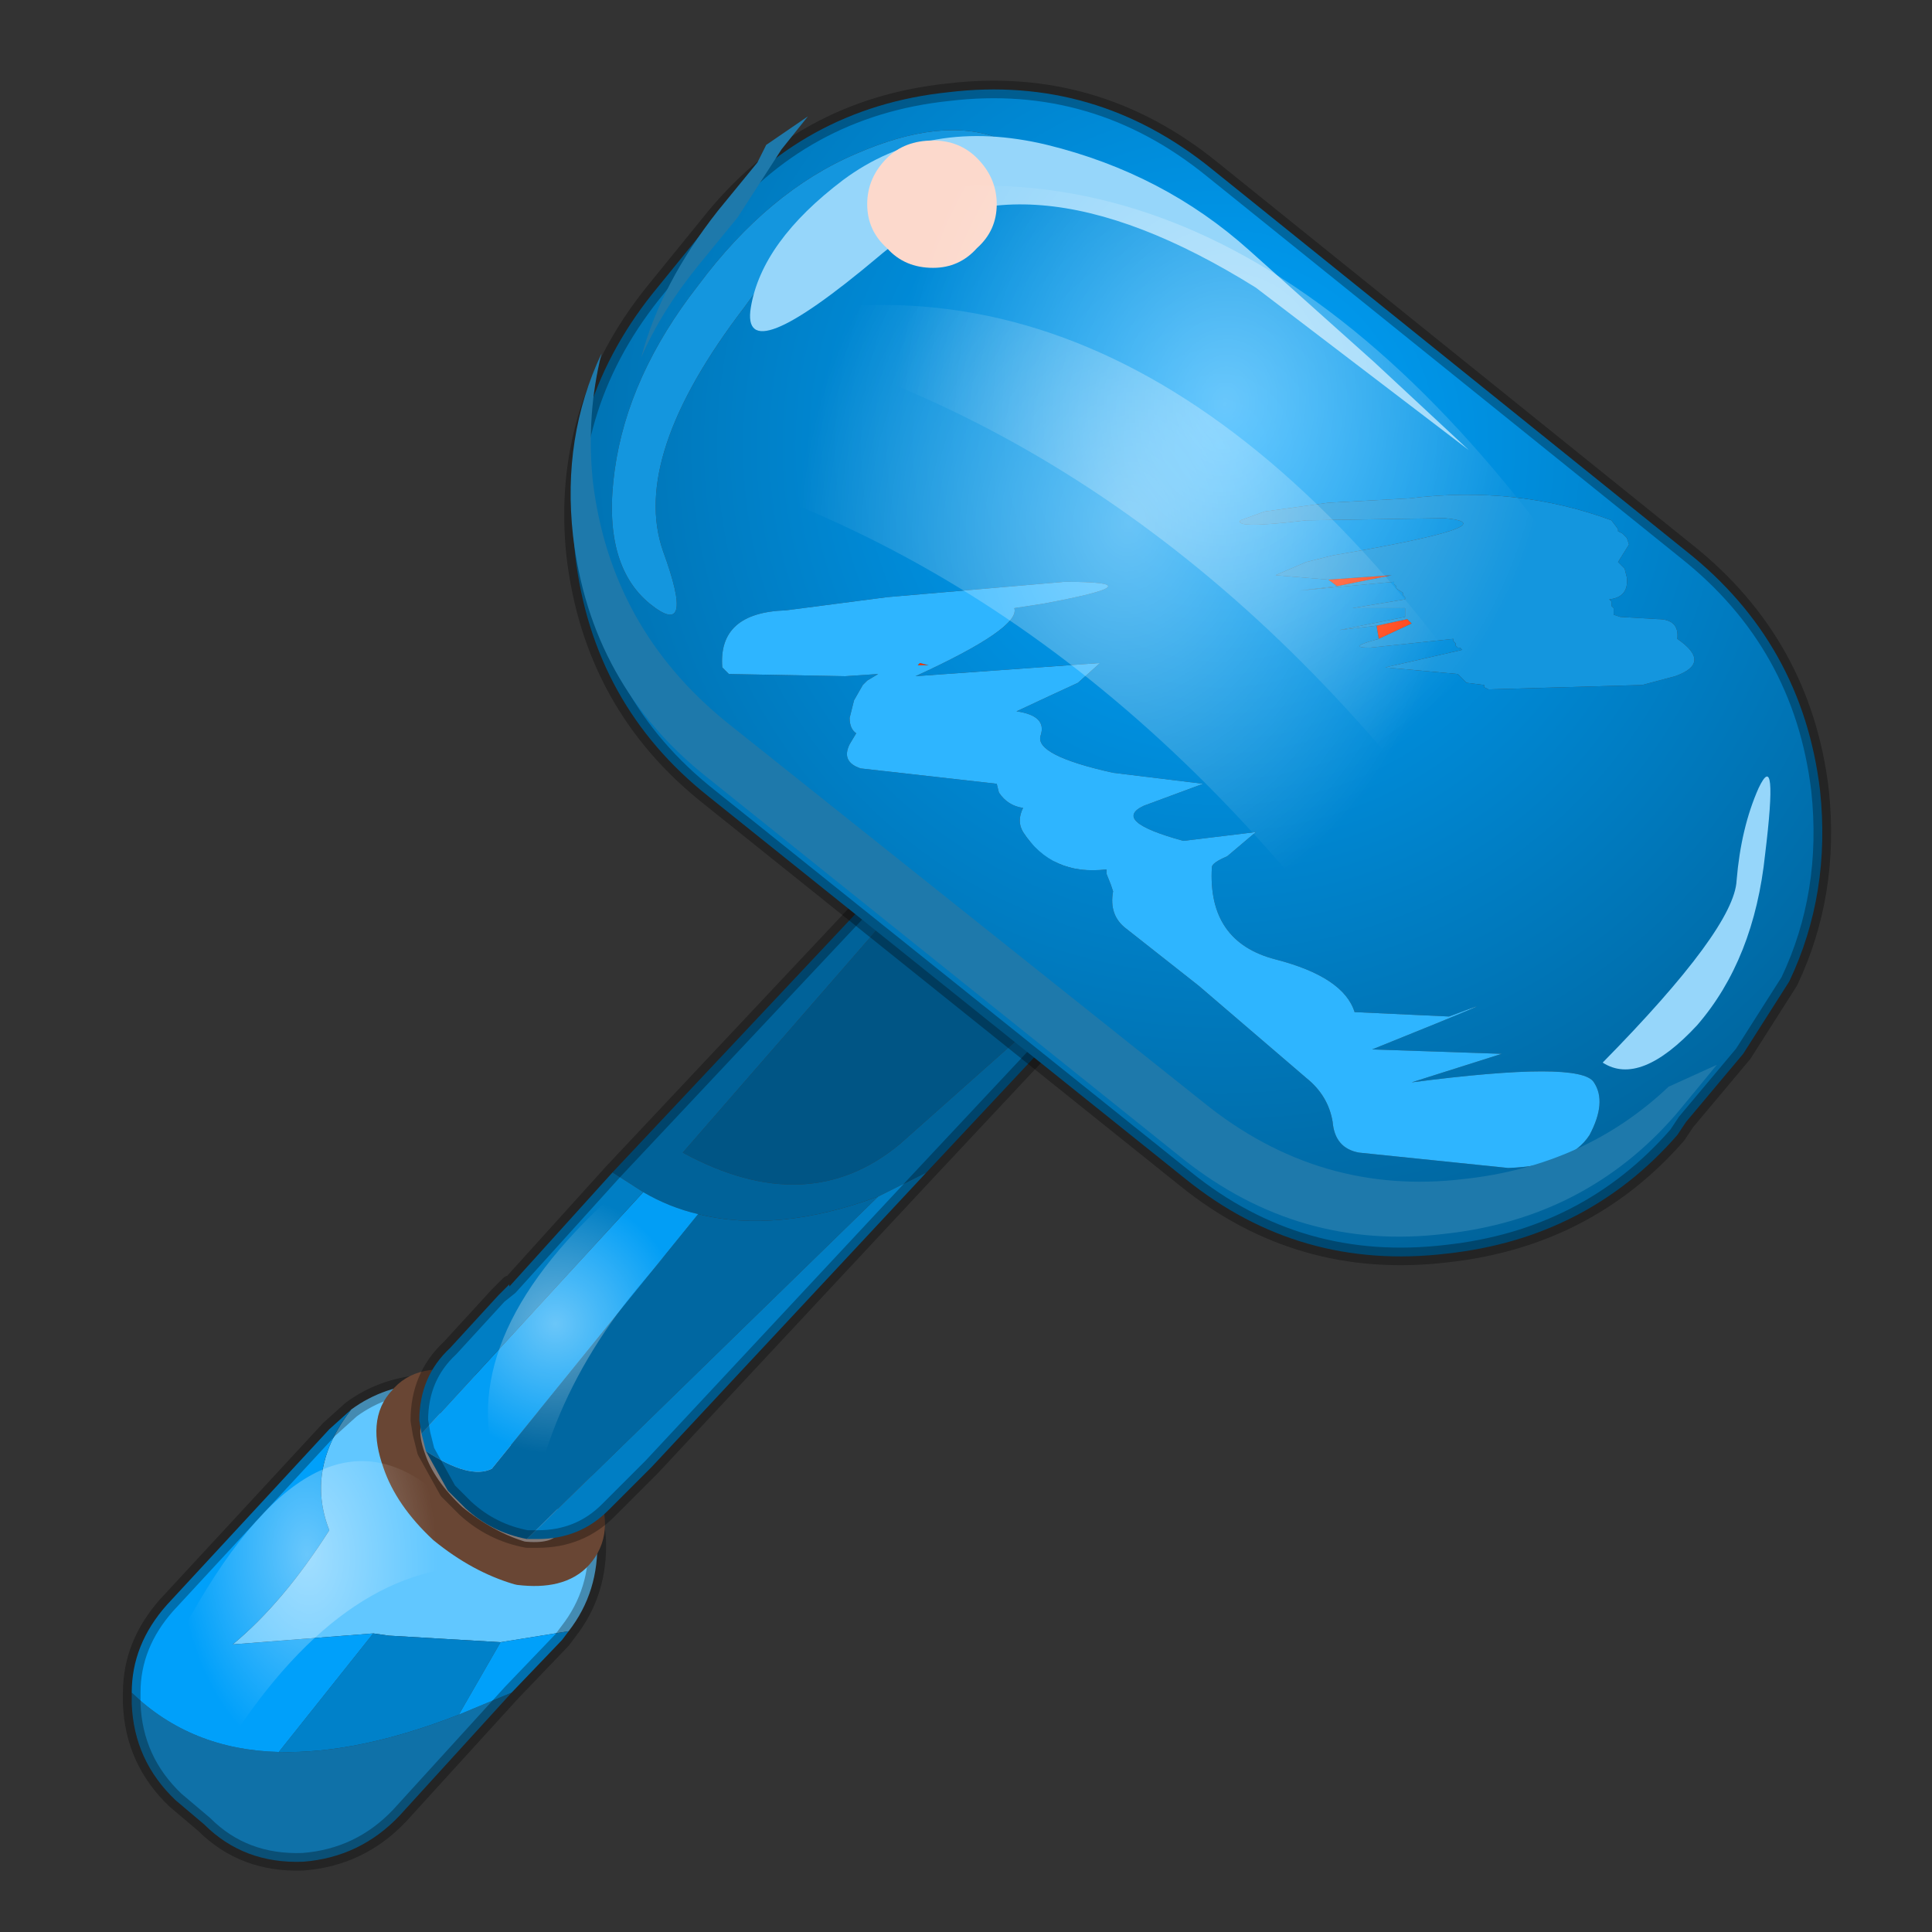 <?xml version="1.0" encoding="UTF-8" standalone="no"?>
<svg xmlns:xlink="http://www.w3.org/1999/xlink" height="440.0px" width="440.0px" xmlns="http://www.w3.org/2000/svg">
  <rect width="100%" height="100%" fill="#333333" stroke="none"/>
  <g transform="matrix(10.0, 0.0, 0.0, 10.0, 0.0, 0.0)">
    <use height="44.0" transform="matrix(1.0, 0.0, 0.0, 1.0, 0.0, 0.0)" width="44.0" xlink:href="#shape0"/>
  </g>
  <defs>
    <g id="shape0" transform="matrix(1.0, 0.0, 0.0, 1.0, 0.0, 0.0)">
      <path d="M44.0 44.0 L0.0 44.0 0.0 0.0 44.0 0.0 44.0 44.0" fill="#33cc33" fill-opacity="0.0" fill-rule="evenodd" stroke="none"/>
      <path d="M11.65 38.55 L9.1 41.35 Q8.2 42.3 6.9 42.4 5.55 42.45 4.65 41.55 L4.0 41.0 Q3.05 40.1 3.0 38.8 L3.0 38.55 Q4.35 39.85 6.35 39.9 8.15 39.95 10.45 39.05 L11.65 38.55" fill="#0f71a8" fill-rule="evenodd" stroke="none"/>
      <path d="M8.0 32.1 Q8.75 31.55 9.75 31.5 11.0 31.45 11.95 32.35 L12.6 32.85 Q13.5 33.75 13.6 35.05 13.65 36.25 12.95 37.15 L11.4 37.4 8.85 37.25 8.5 37.2 5.3 37.45 Q6.45 36.5 7.5 34.85 6.95 33.45 8.0 32.1" fill="#61c7ff" fill-rule="evenodd" stroke="none"/>
      <path d="M8.5 37.2 L8.85 37.25 11.4 37.4 10.45 39.05 Q8.15 39.95 6.35 39.9 L8.5 37.2" fill="#0081c9" fill-rule="evenodd" stroke="none"/>
      <path d="M8.0 32.1 Q6.95 33.45 7.5 34.85 6.45 36.5 5.3 37.45 L8.5 37.2 6.35 39.9 Q4.35 39.85 3.0 38.55 3.0 37.45 3.8 36.55 L7.5 32.55 8.0 32.1 M11.4 37.4 L12.95 37.15 12.8 37.35 11.65 38.55 10.45 39.05 11.4 37.4" fill="#00a0fa" fill-rule="evenodd" stroke="none"/>
      <path d="M12.95 37.15 Q13.65 36.25 13.6 35.05 13.5 33.75 12.6 32.85 L11.95 32.35 Q11.0 31.45 9.75 31.5 8.75 31.55 8.0 32.1 M12.95 37.15 L12.8 37.35 11.65 38.55 9.1 41.35 Q8.2 42.3 6.9 42.4 5.55 42.45 4.65 41.55 L4.0 41.0 Q3.05 40.1 3.0 38.8 L3.0 38.55 Q3.0 37.45 3.8 36.55 L7.5 32.55 8.0 32.1" fill="none" stroke="#000000" stroke-linecap="round" stroke-linejoin="round" stroke-opacity="0.302" stroke-width="0.4"/>
      <path d="M9.2 33.25 Q8.9 32.4 9.3 32.0 9.65 31.55 10.5 31.75 11.25 31.95 12.05 32.6 12.8 33.25 13.15 34.15 13.45 34.85 13.05 35.3 12.7 35.7 11.85 35.6 11.0 35.35 10.2 34.7 9.45 34.0 9.2 33.25" fill="#bcada9" fill-rule="evenodd" stroke="none"/>
      <path d="M9.2 33.25 Q8.9 32.4 9.3 32.0 9.65 31.55 10.5 31.75 11.25 31.95 12.05 32.6 12.8 33.25 13.15 34.15 13.45 34.85 13.05 35.3 12.7 35.7 11.85 35.6 11.0 35.35 10.2 34.7 9.45 34.0 9.2 33.25 Z" fill="none" stroke="#694634" stroke-linecap="round" stroke-linejoin="round" stroke-width="1.0"/>
      <path d="M3.9 37.75 Q3.7 40.55 4.55 40.8 7.2 36.05 10.4 35.7 10.75 34.9 9.95 34.0 7.15 31.6 4.15 37.15 L3.9 37.75" fill="url(#gradient0)" fill-rule="evenodd" stroke="none"/>
      <path d="M23.65 23.25 L20.5 26.05 Q18.4 27.8 15.55 26.25 L20.6 20.45 23.65 23.25" fill="#005585" fill-rule="evenodd" stroke="none"/>
      <path d="M20.2 20.05 L20.6 20.45 15.55 26.25 Q18.4 27.8 20.5 26.05 L23.65 23.25 24.05 23.55 21.1 26.7 20.3 27.1 20.0 27.25 Q17.7 28.1 15.9 27.65 15.25 27.5 14.65 27.15 L13.95 26.7 20.2 20.05" fill="#006299" fill-rule="evenodd" stroke="none"/>
      <path d="M15.9 27.65 Q17.7 28.1 20.0 27.25 L12.0 35.05 Q11.2 34.9 10.6 34.35 L10.2 33.95 9.7 33.05 Q10.7 33.7 11.2 33.45 L15.9 27.65" fill="#0067a1" fill-rule="evenodd" stroke="none"/>
      <path d="M14.65 27.15 Q15.25 27.5 15.9 27.65 L11.2 33.45 Q10.7 33.7 9.7 33.05 L9.6 32.65 14.65 27.15" fill="#029ef5" fill-rule="evenodd" stroke="none"/>
      <path d="M13.95 26.7 L14.65 27.15 9.6 32.65 9.55 32.35 Q9.55 31.35 10.25 30.7 L11.35 29.5 11.6 29.25 11.6 29.3 13.95 26.7 M20.0 27.25 L20.3 27.1 21.1 26.7 14.85 33.4 13.85 34.4 Q13.2 35.05 12.25 35.05 L12.0 35.05 20.0 27.25 M11.35 29.5 L11.6 29.3 11.35 29.5" fill="#007ec4" fill-rule="evenodd" stroke="none"/>
      <path d="M20.25 20.05 L20.75 19.55 Q21.4 18.9 22.35 18.9 23.3 18.9 24.0 19.6 L24.35 20.0 Q25.05 20.65 25.05 21.6 25.0 22.55 24.35 23.25 L24.05 23.55 20.25 20.05" fill="#1496de" fill-rule="evenodd" stroke="none"/>
      <path d="M24.05 23.55 L24.35 23.25 Q25.0 22.55 25.05 21.6 25.05 20.65 24.35 20.0 L24.0 19.6 Q23.3 18.9 22.35 18.9 21.4 18.9 20.75 19.55 L20.25 20.05 M20.2 20.05 L13.95 26.7 M21.1 26.7 L24.05 23.55 M11.6 29.3 L13.95 26.7 M11.6 29.3 L11.35 29.5 10.25 30.7 Q9.55 31.35 9.55 32.35 L9.6 32.65 M11.35 29.5 L11.6 29.25 M9.7 33.05 L10.2 33.95 10.6 34.35 Q11.2 34.9 12.0 35.05 L12.25 35.05 Q13.2 35.05 13.85 34.4 L14.85 33.4 21.1 26.7 M9.7 33.05 L9.6 32.65" fill="none" stroke="#000000" stroke-linecap="round" stroke-linejoin="round" stroke-opacity="0.302" stroke-width="0.4"/>
      <path d="M14.6 26.75 Q16.35 26.55 16.35 27.45 13.0 30.4 12.2 33.9 11.65 34.3 11.3 33.4 10.35 30.35 14.2 27.0 L14.6 26.75" fill="url(#gradient1)" fill-rule="evenodd" stroke="none"/>
      <path d="M31.4 14.55 L31.35 14.25 32.05 14.1 32.1 14.15 32.15 14.2 31.4 14.55 M30.45 13.35 L30.25 13.2 31.7 13.1 30.45 13.35 M20.95 15.1 L21.15 15.15 20.9 15.15 20.95 15.1" fill="#ff3300" fill-rule="evenodd" stroke="none"/>
      <path d="M31.4 14.55 Q30.65 14.75 31.2 14.75 L33.1 14.55 33.1 14.6 33.15 14.65 33.15 14.7 33.2 14.75 33.25 14.75 33.3 14.8 31.55 15.2 33.2 15.35 33.4 15.55 33.8 15.6 33.8 15.65 33.9 15.7 37.4 15.6 38.15 15.4 Q39.0 15.1 38.2 14.55 38.25 14.1 37.75 14.1 L36.9 14.05 36.75 14.0 36.75 13.85 36.7 13.8 36.7 13.7 36.65 13.65 Q37.1 13.6 37.05 13.15 L37.0 12.95 36.85 12.8 37.1 12.4 37.05 12.25 36.95 12.15 36.85 12.1 36.85 12.05 36.7 11.85 Q34.55 11.05 32.1 11.35 L30.25 11.45 28.8 11.65 28.25 11.85 Q28.1 12.05 29.75 11.85 L32.9 11.8 Q34.45 11.95 30.35 12.65 L29.75 12.8 29.05 13.1 30.25 13.2 30.45 13.35 29.6 13.45 31.75 13.25 31.75 13.3 31.8 13.35 31.8 13.4 31.95 13.5 31.95 13.55 32.0 13.6 32.0 13.65 30.8 13.85 32.0 13.85 32.0 13.95 32.0 14.05 30.5 14.35 31.35 14.25 31.4 14.55 M38.4 12.55 Q41.05 14.65 41.45 18.0 41.7 20.35 40.75 22.35 L39.7 24.0 38.4 25.55 38.2 25.85 Q36.15 28.2 32.95 28.55 29.6 28.95 27.0 26.85 L16.15 18.15 Q13.5 16.05 13.1 12.65 12.75 9.35 14.85 6.7 L16.15 5.1 Q18.25 2.45 21.6 2.1 24.95 1.7 27.6 3.85 L38.4 12.55 M36.2 25.85 Q36.6 25.1 36.3 24.65 36.0 24.15 32.15 24.65 L34.2 24.0 31.25 23.9 Q34.85 22.45 33.0 23.15 L30.85 23.05 Q30.6 22.25 29.05 21.85 27.5 21.45 27.6 19.75 27.6 19.65 27.95 19.5 L28.6 18.95 26.95 19.15 Q25.3 18.7 26.05 18.35 L27.4 17.85 25.35 17.6 Q23.55 17.2 23.7 16.75 23.85 16.3 23.15 16.2 L23.9 15.85 24.55 15.55 25.05 15.1 20.85 15.4 Q23.25 14.3 23.1 13.85 L23.75 13.75 Q26.45 13.25 24.25 13.25 L20.2 13.6 17.9 13.9 Q16.35 13.95 16.45 15.2 L16.6 15.35 19.25 15.4 20.0 15.35 19.75 15.5 19.65 15.6 19.45 15.95 19.35 16.35 Q19.35 16.6 19.5 16.7 L19.35 16.95 Q19.15 17.35 19.6 17.5 L22.7 17.85 22.75 18.05 Q22.95 18.35 23.3 18.4 23.15 18.7 23.3 18.95 23.95 19.95 25.2 19.8 L25.2 19.9 25.3 20.15 25.35 20.3 Q25.25 20.85 25.65 21.15 L27.3 22.45 29.75 24.55 Q30.25 24.95 30.35 25.55 30.4 26.15 30.95 26.25 L34.35 26.6 Q35.75 26.55 36.2 25.85 M22.75 3.15 Q21.45 2.65 19.5 3.5 17.5 4.35 15.9 6.5 14.3 8.55 14.0 10.7 13.7 12.85 14.8 13.75 15.85 14.6 15.1 12.55 14.35 10.4 16.95 7.0 19.45 3.5 21.8 3.6 24.05 3.65 22.75 3.15" fill="url(#gradient2)" fill-rule="evenodd" stroke="none"/>
      <path d="M30.25 13.2 L29.05 13.1 29.75 12.8 30.35 12.65 Q34.45 11.95 32.9 11.8 L29.75 11.85 Q28.1 12.05 28.25 11.85 L28.8 11.65 30.25 11.45 32.1 11.35 Q34.55 11.05 36.7 11.85 L36.85 12.05 36.85 12.1 36.95 12.15 37.05 12.25 37.1 12.4 36.85 12.8 37.0 12.95 37.05 13.15 Q37.1 13.6 36.65 13.65 L36.7 13.7 36.7 13.8 36.75 13.85 36.75 14.0 36.9 14.05 37.75 14.1 Q38.25 14.1 38.2 14.55 39.0 15.1 38.15 15.4 L37.4 15.6 33.9 15.7 33.8 15.65 33.8 15.6 33.4 15.55 33.2 15.35 31.55 15.2 33.3 14.8 33.25 14.75 33.2 14.75 33.15 14.7 33.15 14.65 33.1 14.6 33.1 14.55 31.2 14.75 Q30.65 14.75 31.4 14.55 L32.15 14.2 32.1 14.15 32.05 14.1 31.35 14.25 30.5 14.35 32.0 14.05 32.0 13.95 32.0 13.85 30.8 13.85 32.0 13.65 32.0 13.6 31.95 13.55 31.95 13.5 31.8 13.4 31.8 13.35 31.75 13.3 31.75 13.25 29.6 13.45 30.45 13.35 31.7 13.1 30.25 13.2 M22.75 3.15 Q24.05 3.65 21.8 3.6 19.45 3.5 16.95 7.0 14.35 10.4 15.1 12.55 15.85 14.6 14.8 13.75 13.7 12.85 14.0 10.7 14.3 8.55 15.9 6.5 17.5 4.35 19.5 3.5 21.45 2.65 22.75 3.15" fill="#1496de" fill-rule="evenodd" stroke="none"/>
      <path d="M36.2 25.85 Q35.75 26.55 34.35 26.6 L30.95 26.25 Q30.4 26.15 30.35 25.55 30.25 24.95 29.75 24.55 L27.3 22.45 25.65 21.15 Q25.25 20.85 25.35 20.3 L25.3 20.15 25.2 19.9 25.2 19.8 Q23.95 19.95 23.3 18.95 23.15 18.7 23.3 18.4 22.95 18.35 22.75 18.05 L22.7 17.85 19.6 17.5 Q19.15 17.35 19.35 16.95 L19.5 16.7 Q19.35 16.6 19.35 16.35 L19.45 15.95 19.65 15.6 19.75 15.5 20.0 15.35 19.25 15.4 16.6 15.35 16.45 15.2 Q16.35 13.95 17.9 13.9 L20.2 13.6 24.25 13.25 Q26.45 13.25 23.75 13.75 L23.1 13.85 Q23.25 14.3 20.85 15.4 L25.05 15.1 24.55 15.55 23.9 15.85 23.15 16.2 Q23.85 16.3 23.7 16.75 23.55 17.2 25.35 17.6 L27.4 17.85 26.05 18.35 Q25.3 18.7 26.95 19.15 L28.6 18.95 27.95 19.5 Q27.6 19.65 27.6 19.75 27.5 21.45 29.05 21.85 30.6 22.25 30.85 23.05 L33.0 23.15 Q34.85 22.45 31.25 23.9 L34.2 24.0 32.15 24.65 Q36.0 24.15 36.3 24.65 36.6 25.1 36.2 25.85 M20.95 15.1 L20.9 15.15 21.15 15.15 20.95 15.1" fill="#2eb5ff" fill-rule="evenodd" stroke="none"/>
      <path d="M38.4 12.55 L27.6 3.85 Q24.95 1.7 21.6 2.1 18.25 2.45 16.15 5.1 L14.85 6.7 Q12.75 9.35 13.1 12.65 13.5 16.05 16.15 18.15 L27.0 26.85 Q29.6 28.95 32.95 28.55 36.15 28.2 38.2 25.85 L38.4 25.55 39.7 24.0 40.75 22.35 Q41.7 20.35 41.45 18.0 41.05 14.65 38.4 12.55 Z" fill="none" stroke="#000000" stroke-linecap="round" stroke-linejoin="round" stroke-opacity="0.302" stroke-width="0.4"/>
      <path d="M18.4 2.65 L17.8 3.4 16.8 4.95 15.9 6.05 Q15.05 7.1 14.6 8.15 15.05 6.45 16.35 4.8 L17.25 3.7 17.45 3.3 18.4 2.65 M38.0 24.75 L39.1 24.25 38.4 25.1 38.15 25.4 Q36.1 27.75 32.9 28.1 29.6 28.5 26.95 26.4 L16.1 17.7 Q13.45 15.6 13.05 12.2 12.8 9.95 13.7 8.05 13.35 9.45 13.5 10.95 13.9 14.3 16.55 16.45 L27.4 25.1 Q30.05 27.25 33.35 26.85 36.1 26.55 38.0 24.75" fill="#1e79ab" fill-rule="evenodd" stroke="none"/>
      <path d="M40.2 19.45 Q39.95 21.85 38.65 23.35 37.35 24.75 36.5 24.2 39.5 21.15 39.55 20.05 39.65 18.85 40.05 17.95 40.5 17.0 40.2 19.45 M28.6 6.55 Q23.15 3.15 20.0 5.85 16.85 8.5 17.1 7.0 17.35 5.5 19.2 4.1 21.15 2.65 23.85 3.3 26.5 3.95 28.45 5.7 L31.3 8.25 33.45 10.25 28.6 6.55" fill="#96d6fa" fill-rule="evenodd" stroke="none"/>
      <path d="M22.25 5.65 Q21.85 6.1 21.25 6.1 20.6 6.1 20.2 5.65 19.75 5.25 19.75 4.65 19.75 4.05 20.2 3.6 20.6 3.2 21.25 3.2 21.85 3.2 22.25 3.6 22.7 4.05 22.7 4.65 22.7 5.25 22.25 5.65" fill="#fcd9cc" fill-rule="evenodd" stroke="none"/>
      <path d="M37.3 15.5 Q36.95 20.85 34.2 20.6 27.0 10.15 16.7 7.55 15.9 5.8 18.8 4.75 28.5 1.95 36.6 14.15 L37.3 15.5" fill="url(#gradient3)" fill-rule="evenodd" stroke="none"/>
      <path d="M35.1 18.25 Q34.75 23.55 32.0 23.35 24.8 12.9 14.5 10.3 13.7 8.55 16.55 7.45 26.3 4.7 34.4 16.9 L35.1 18.25" fill="url(#gradient4)" fill-rule="evenodd" stroke="none"/>
    </g>
    <radialGradient cx="0" cy="0" gradientTransform="matrix(-0.002, -0.005, 0.003, -0.003, 7.0, 35.4)" gradientUnits="userSpaceOnUse" id="gradient0" r="819.2" spreadMethod="pad">
      <stop offset="0.0" stop-color="#ffffff" stop-opacity="0.412"/>
      <stop offset="1.0" stop-color="#ffffff" stop-opacity="0.0"/>
    </radialGradient>
    <radialGradient cx="0" cy="0" gradientTransform="matrix(-0.003, -0.002, -0.002, 0.003, 12.65, 30.15)" gradientUnits="userSpaceOnUse" id="gradient1" r="819.2" spreadMethod="pad">
      <stop offset="0.0" stop-color="#ffffff" stop-opacity="0.412"/>
      <stop offset="1.0" stop-color="#ffffff" stop-opacity="0.0"/>
    </radialGradient>
    <radialGradient cx="0" cy="0" gradientTransform="matrix(0.024, 0.0, 0.0, 0.024, 27.8, 10.15)" gradientUnits="userSpaceOnUse" id="gradient2" r="819.2" spreadMethod="pad">
      <stop offset="0.0" stop-color="#00a4ff"/>
      <stop offset="1.0" stop-color="#006299"/>
    </radialGradient>
    <radialGradient cx="0" cy="0" gradientTransform="matrix(0.006, -0.009, -0.007, -0.007, 27.9, 9.2)" gradientUnits="userSpaceOnUse" id="gradient3" r="819.2" spreadMethod="pad">
      <stop offset="0.0" stop-color="#ffffff" stop-opacity="0.412"/>
      <stop offset="1.0" stop-color="#ffffff" stop-opacity="0.0"/>
    </radialGradient>
    <radialGradient cx="0" cy="0" gradientTransform="matrix(0.006, -0.009, -0.007, -0.007, 25.7, 11.9)" gradientUnits="userSpaceOnUse" id="gradient4" r="819.2" spreadMethod="pad">
      <stop offset="0.0" stop-color="#ffffff" stop-opacity="0.412"/>
      <stop offset="1.0" stop-color="#ffffff" stop-opacity="0.0"/>
    </radialGradient>
  </defs>
</svg>
